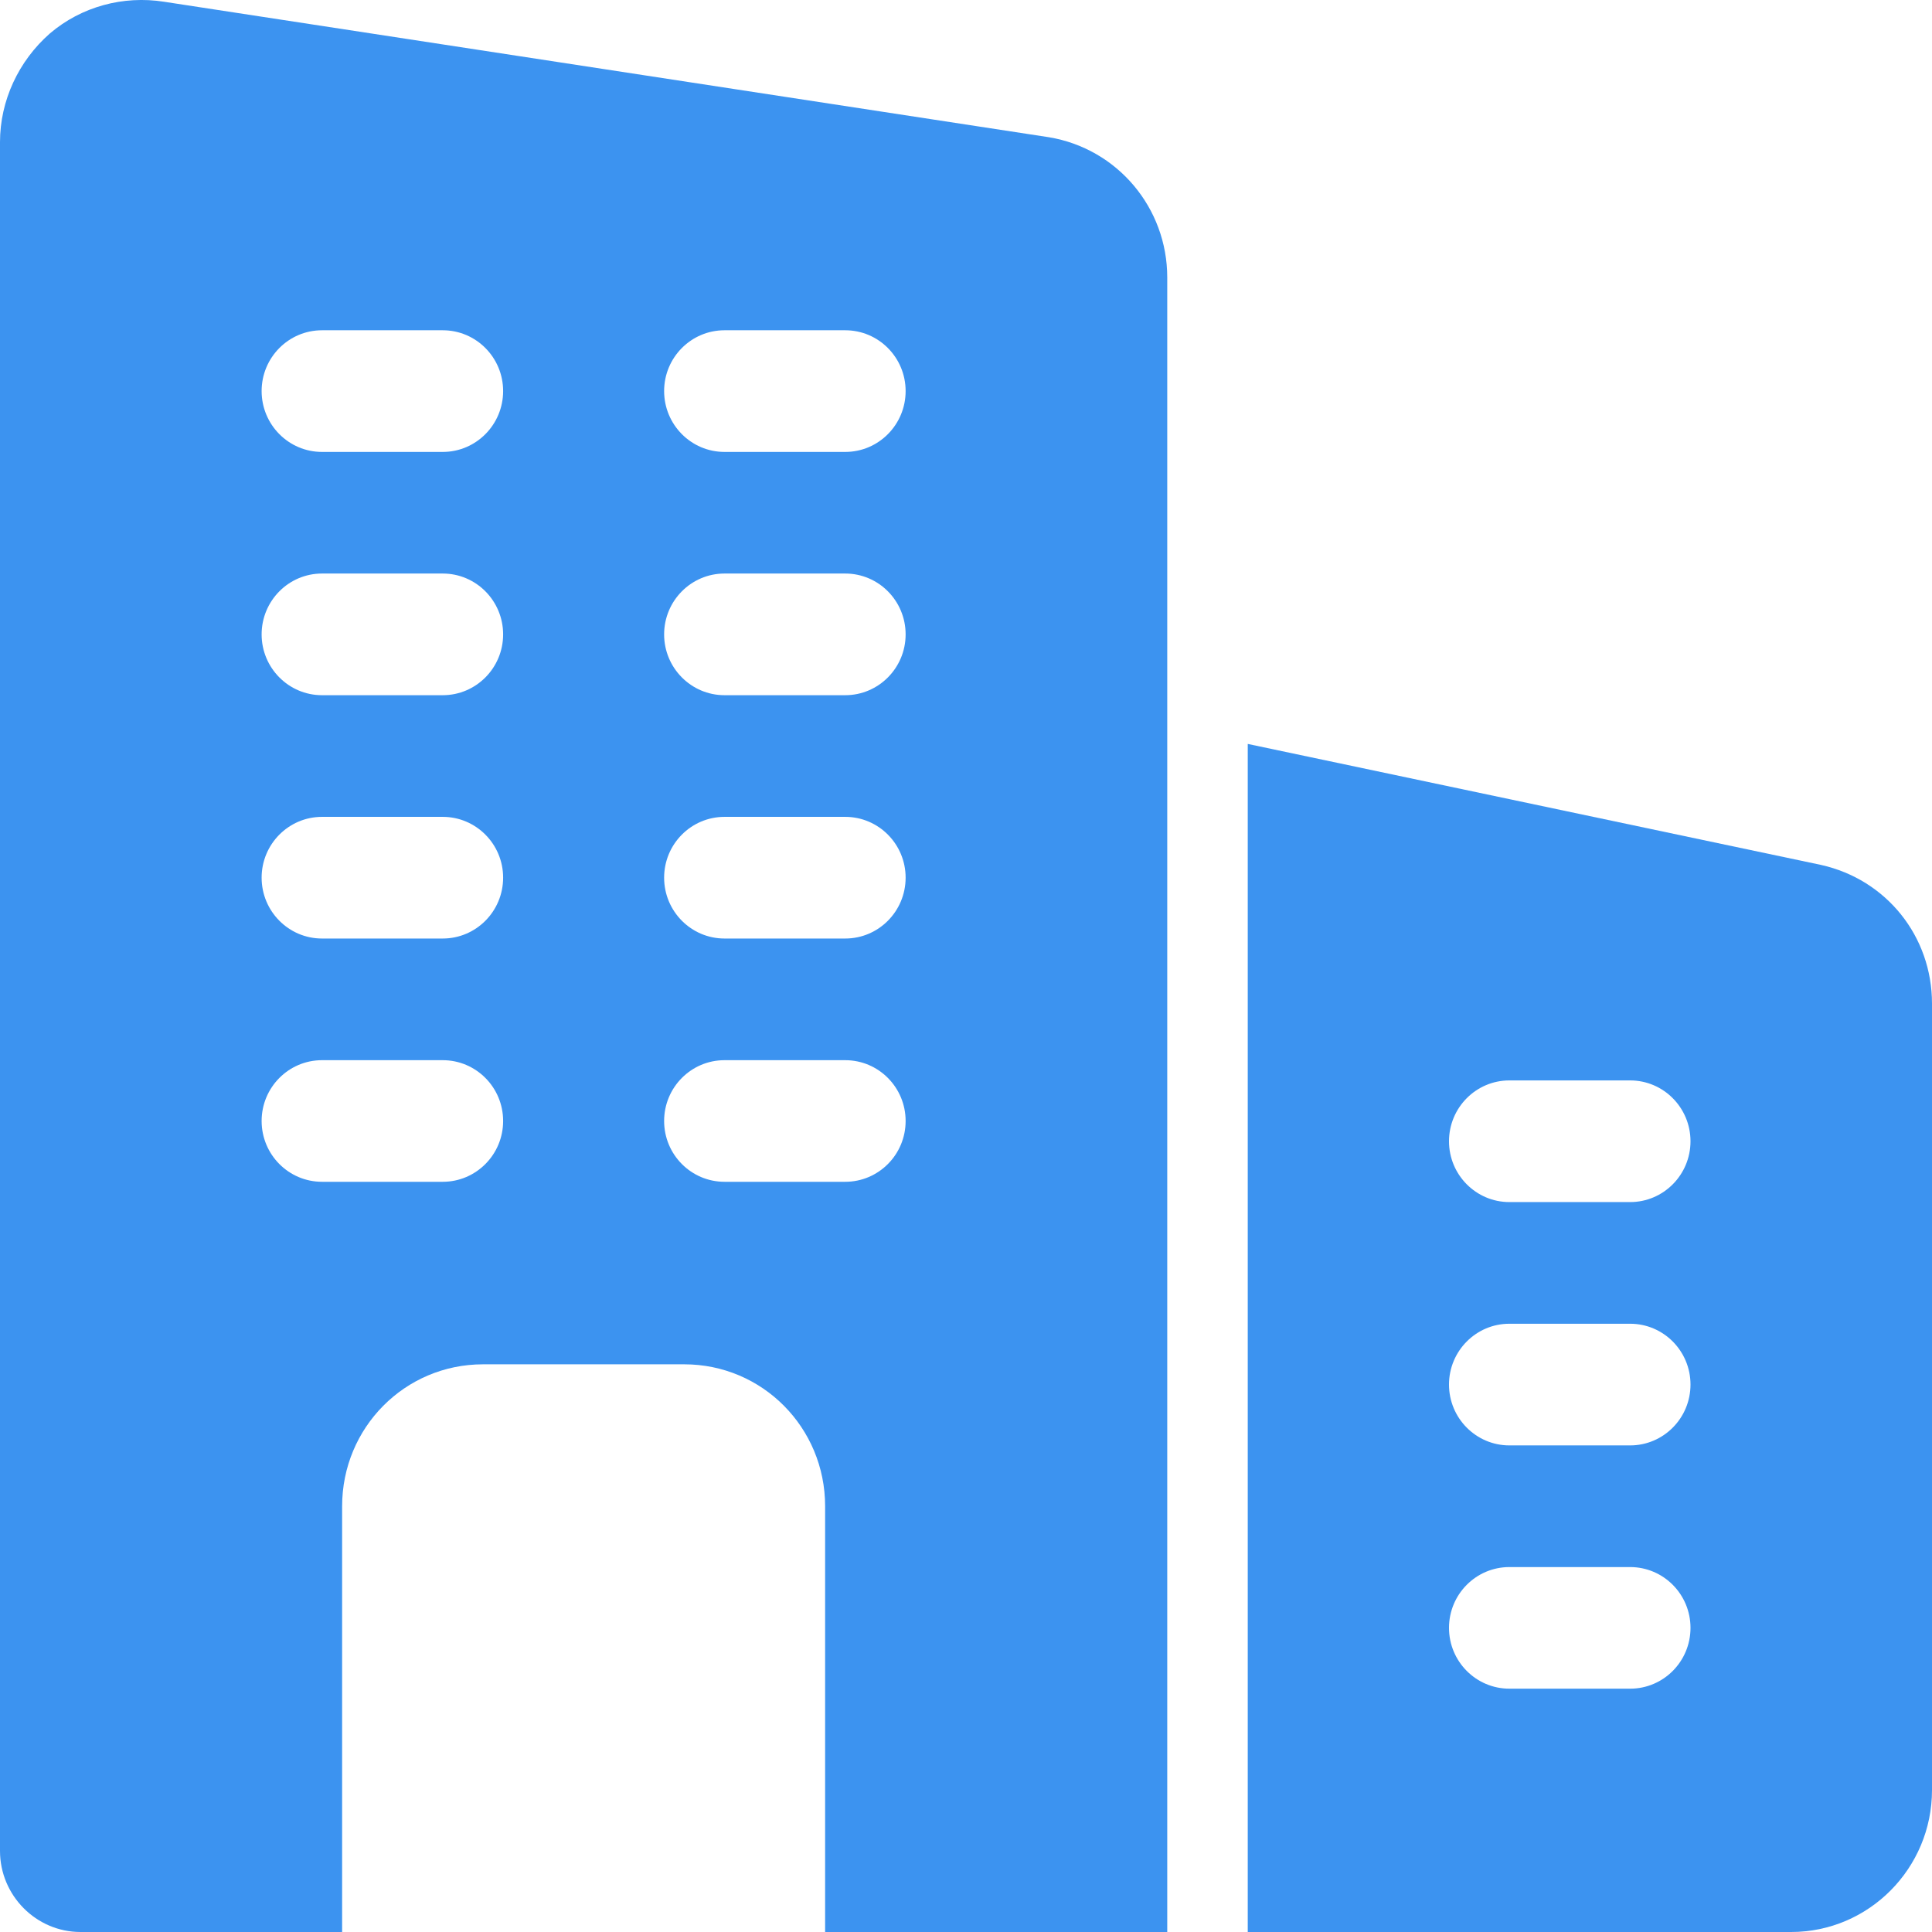 <svg width="36" height="36" viewBox="0 0 36 36" fill="none" xmlns="http://www.w3.org/2000/svg">
<g id="icon">
<g id="company-icon">
<path id="Vector" d="M19.545 2.557L3.06 0.033C2.295 -0.088 1.515 0.124 0.93 0.623C0.345 1.136 0 1.877 0 2.648V34.489C0 35.32 0.675 36 1.5 36H6.375V28.066C6.375 26.601 7.545 25.422 9 25.422H12.75C14.205 25.422 15.375 26.601 15.375 28.066V36H21.75V5.171C21.75 3.872 20.82 2.769 19.545 2.557ZM8.25 22.021H6C5.379 22.021 4.875 21.514 4.875 20.888C4.875 20.262 5.379 19.755 6 19.755H8.25C8.871 19.755 9.375 20.262 9.375 20.888C9.375 21.514 8.871 22.021 8.25 22.021ZM8.25 17.488H6C5.379 17.488 4.875 16.98 4.875 16.354C4.875 15.729 5.379 15.221 6 15.221H8.25C8.871 15.221 9.375 15.729 9.375 16.354C9.375 16.98 8.871 17.488 8.25 17.488ZM8.25 12.954H6C5.379 12.954 4.875 12.446 4.875 11.821C4.875 11.195 5.379 10.687 6 10.687H8.25C8.871 10.687 9.375 11.195 9.375 11.821C9.375 12.446 8.871 12.954 8.25 12.954ZM8.25 8.421H6C5.379 8.421 4.875 7.913 4.875 7.287C4.875 6.661 5.379 6.154 6 6.154H8.25C8.871 6.154 9.375 6.661 9.375 7.287C9.375 7.913 8.871 8.421 8.25 8.421ZM15.75 22.021H13.5C12.879 22.021 12.375 21.514 12.375 20.888C12.375 20.262 12.879 19.755 13.5 19.755H15.75C16.371 19.755 16.875 20.262 16.875 20.888C16.875 21.514 16.371 22.021 15.75 22.021ZM15.75 17.488H13.5C12.879 17.488 12.375 16.98 12.375 16.354C12.375 15.729 12.879 15.221 13.5 15.221H15.75C16.371 15.221 16.875 15.729 16.875 16.354C16.875 16.98 16.371 17.488 15.75 17.488ZM15.75 12.954H13.5C12.879 12.954 12.375 12.446 12.375 11.821C12.375 11.195 12.879 10.687 13.5 10.687H15.75C16.371 10.687 16.875 11.195 16.875 11.821C16.875 12.446 16.371 12.954 15.75 12.954ZM15.75 8.421H13.5C12.879 8.421 12.375 7.913 12.375 7.287C12.375 6.661 12.879 6.154 13.5 6.154H15.75C16.371 6.154 16.875 6.661 16.875 7.287C16.875 7.913 16.371 8.421 15.75 8.421Z" fill="#3C93F0"/>
<path id="Vector_2" d="M33.93 16.116L23.25 13.862V36H33.375C34.822 36 36 34.814 36 33.355V18.7C36 17.451 35.155 16.389 33.93 16.116ZM30.375 31.466H28.125C27.504 31.466 27 30.959 27 30.333C27 29.707 27.504 29.2 28.125 29.2H30.375C30.996 29.2 31.5 29.707 31.5 30.333C31.5 30.959 30.996 31.466 30.375 31.466ZM30.375 26.933H28.125C27.504 26.933 27 26.425 27 25.799C27 25.174 27.504 24.666 28.125 24.666H30.375C30.996 24.666 31.5 25.174 31.5 25.799C31.5 26.425 30.996 26.933 30.375 26.933ZM30.375 22.399H28.125C27.504 22.399 27 21.891 27 21.266C27 20.64 27.504 20.132 28.125 20.132H30.375C30.996 20.132 31.5 20.64 31.5 21.266C31.5 21.891 30.996 22.399 30.375 22.399Z" fill="#3C93F0"/>
</g>
</g>
</svg>
